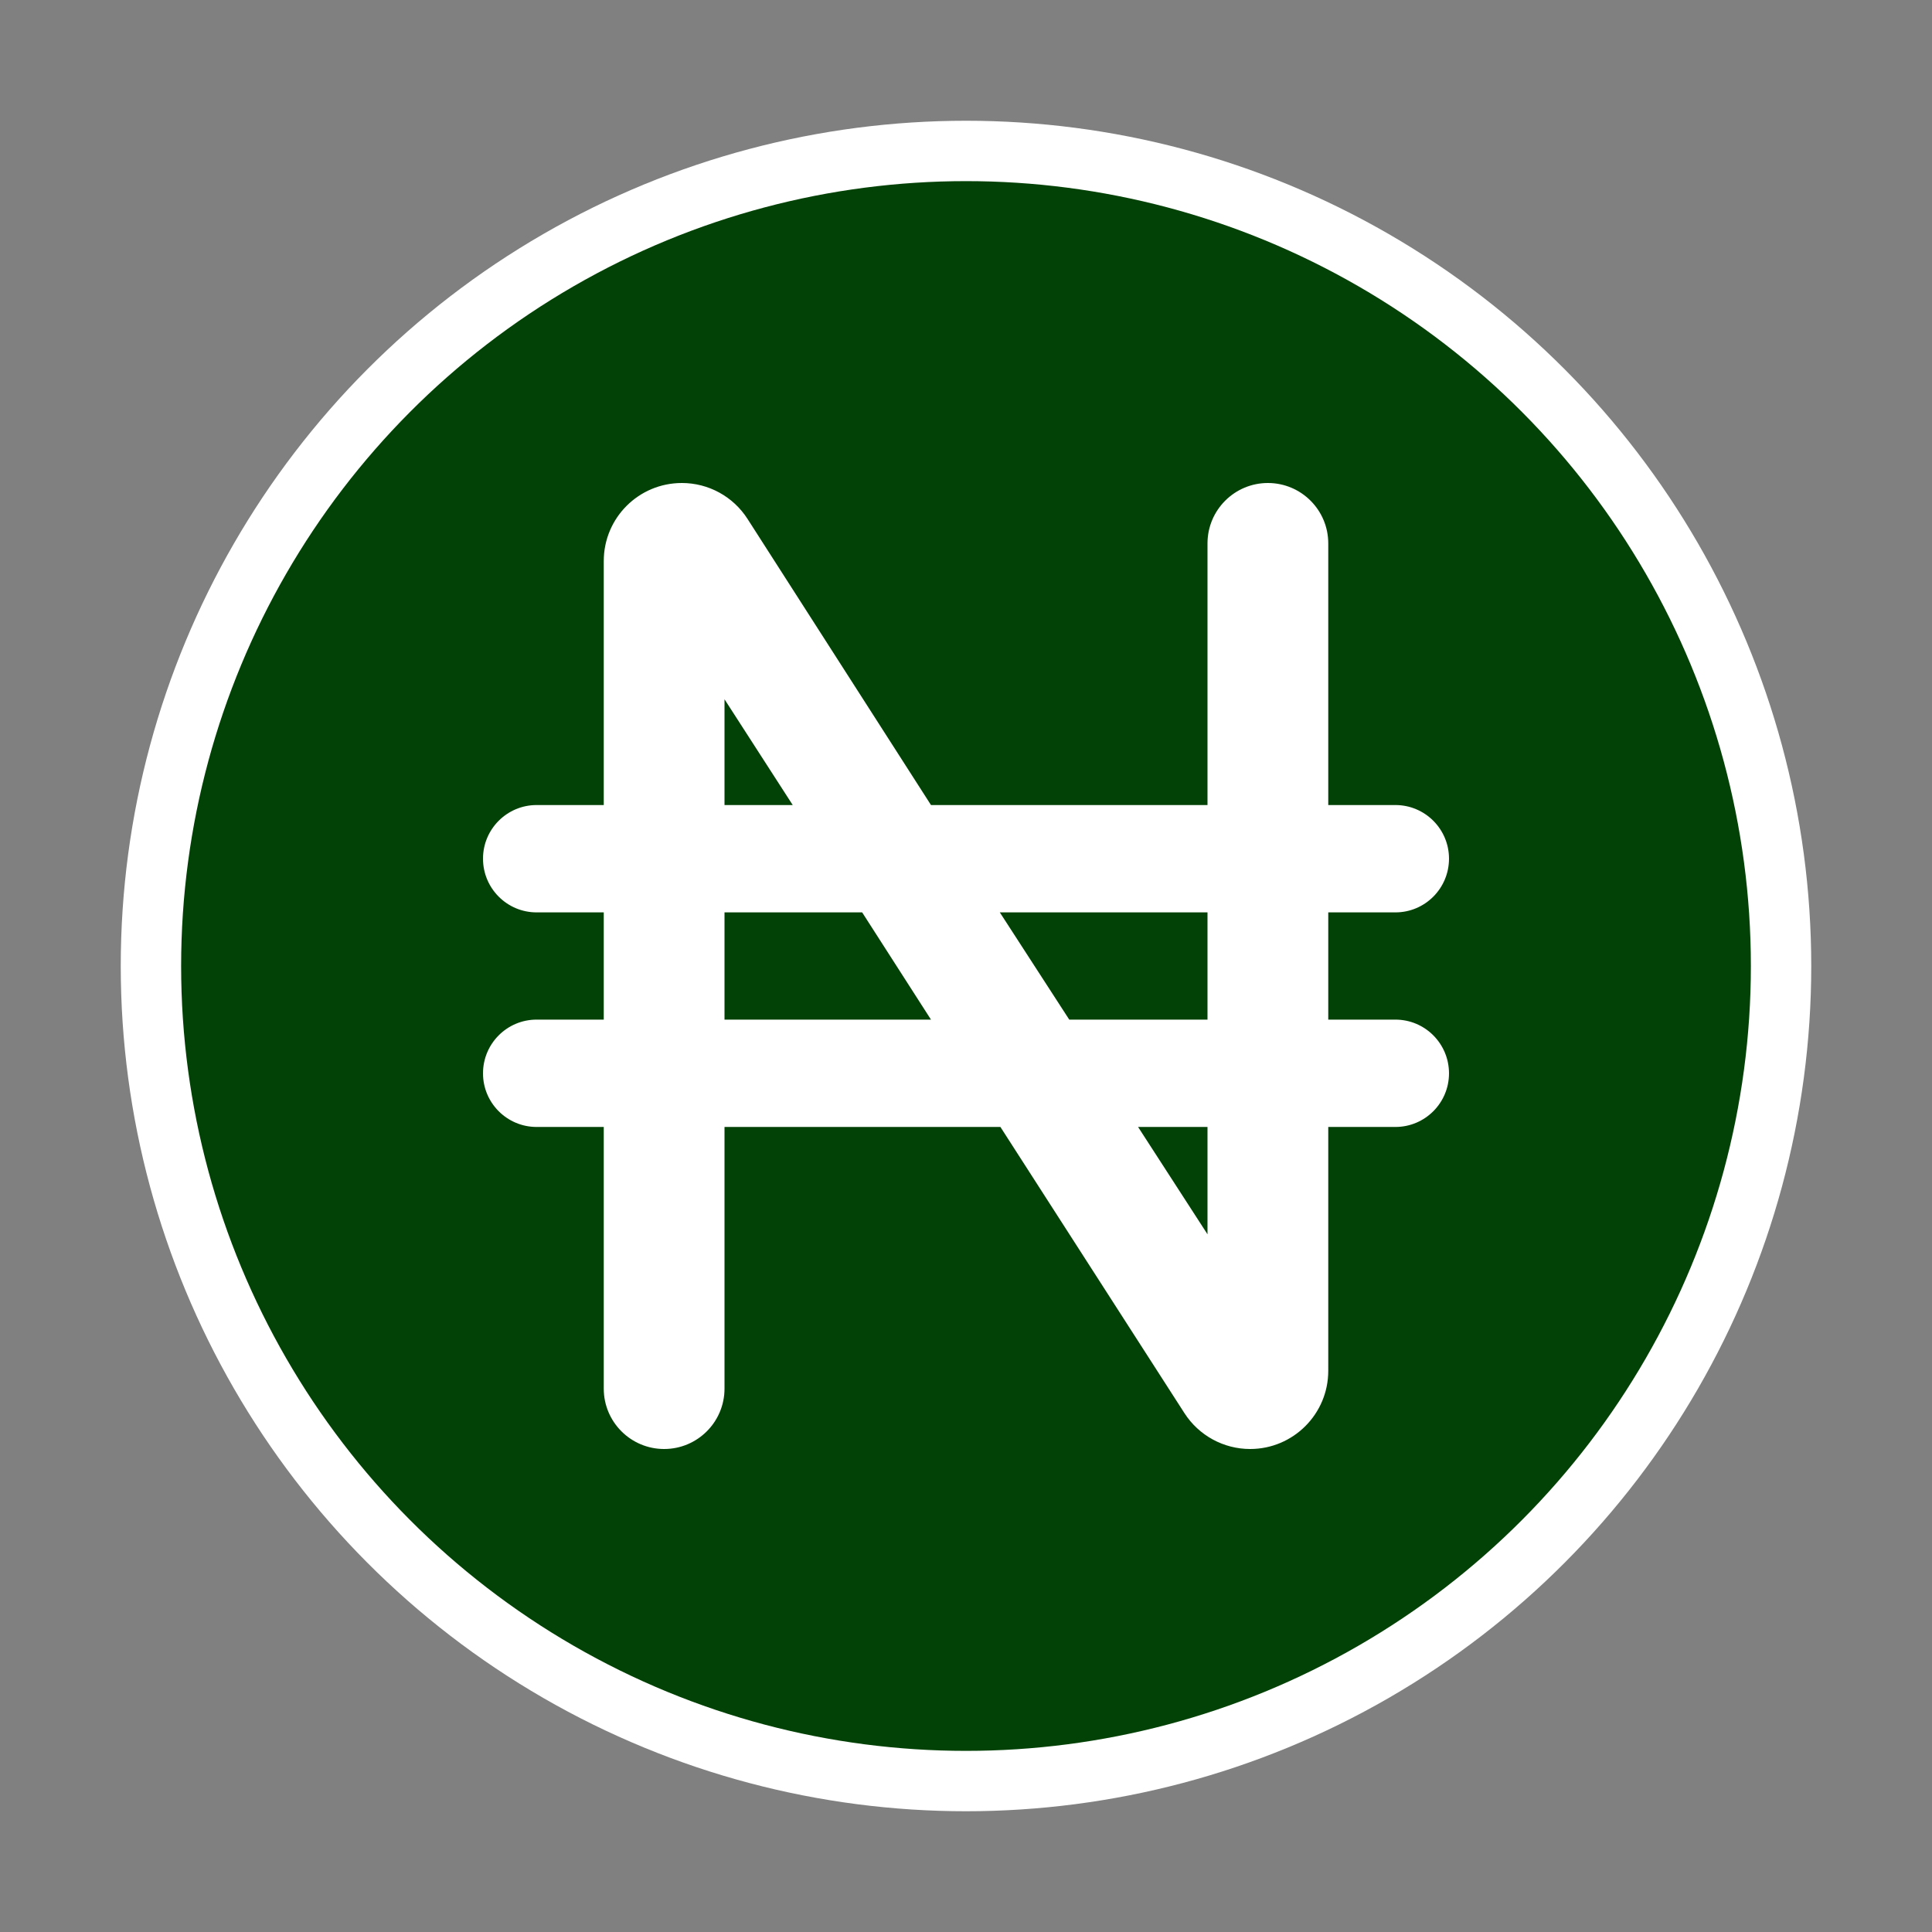 <svg width="16" height="16" viewBox="0 0 16 16" fill="none" xmlns="http://www.w3.org/2000/svg">
<rect x="0" y="0" width="16" height="16" fill="#808080" stroke="none"/>
<circle cx="8" cy="8" r="7" fill="white"/>
<circle cx="8" cy="8" r="6.5" fill="#034206"/>
<path d="M4 7.111C4 6.866 4.199 6.667 4.444 6.667H5V4.647C5 4.289 5.289 4 5.647 4V4C5.867 4 6.072 4.112 6.191 4.298L7.71 6.667H10V4.5C10 4.224 10.224 4 10.5 4V4C10.776 4 11 4.224 11 4.5V6.667H11.556C11.801 6.667 12 6.866 12 7.111V7.111C12 7.357 11.801 7.556 11.556 7.556H11V8.444H11.556C11.801 8.444 12 8.643 12 8.889V8.889C12 9.134 11.801 9.333 11.556 9.333H11V11.353C11 11.71 10.71 12 10.353 12V12C10.133 12 9.928 11.888 9.809 11.703L8.285 9.333H6V11.5C6 11.776 5.776 12 5.5 12V12C5.224 12 5 11.776 5 11.5V9.333H4.444C4.199 9.333 4 9.134 4 8.889V8.889C4 8.643 4.199 8.444 4.444 8.444H5V7.556H4.444C4.199 7.556 4 7.357 4 7.111V7.111ZM6 6.667H6.565L6 5.791V6.667ZM6 7.556V8.444H7.71L7.14 7.556H6ZM10 10.222V9.333H9.425L10 10.222ZM8.28 7.556L8.855 8.444H10V7.556H8.28Z" fill="white"/>
</svg>
